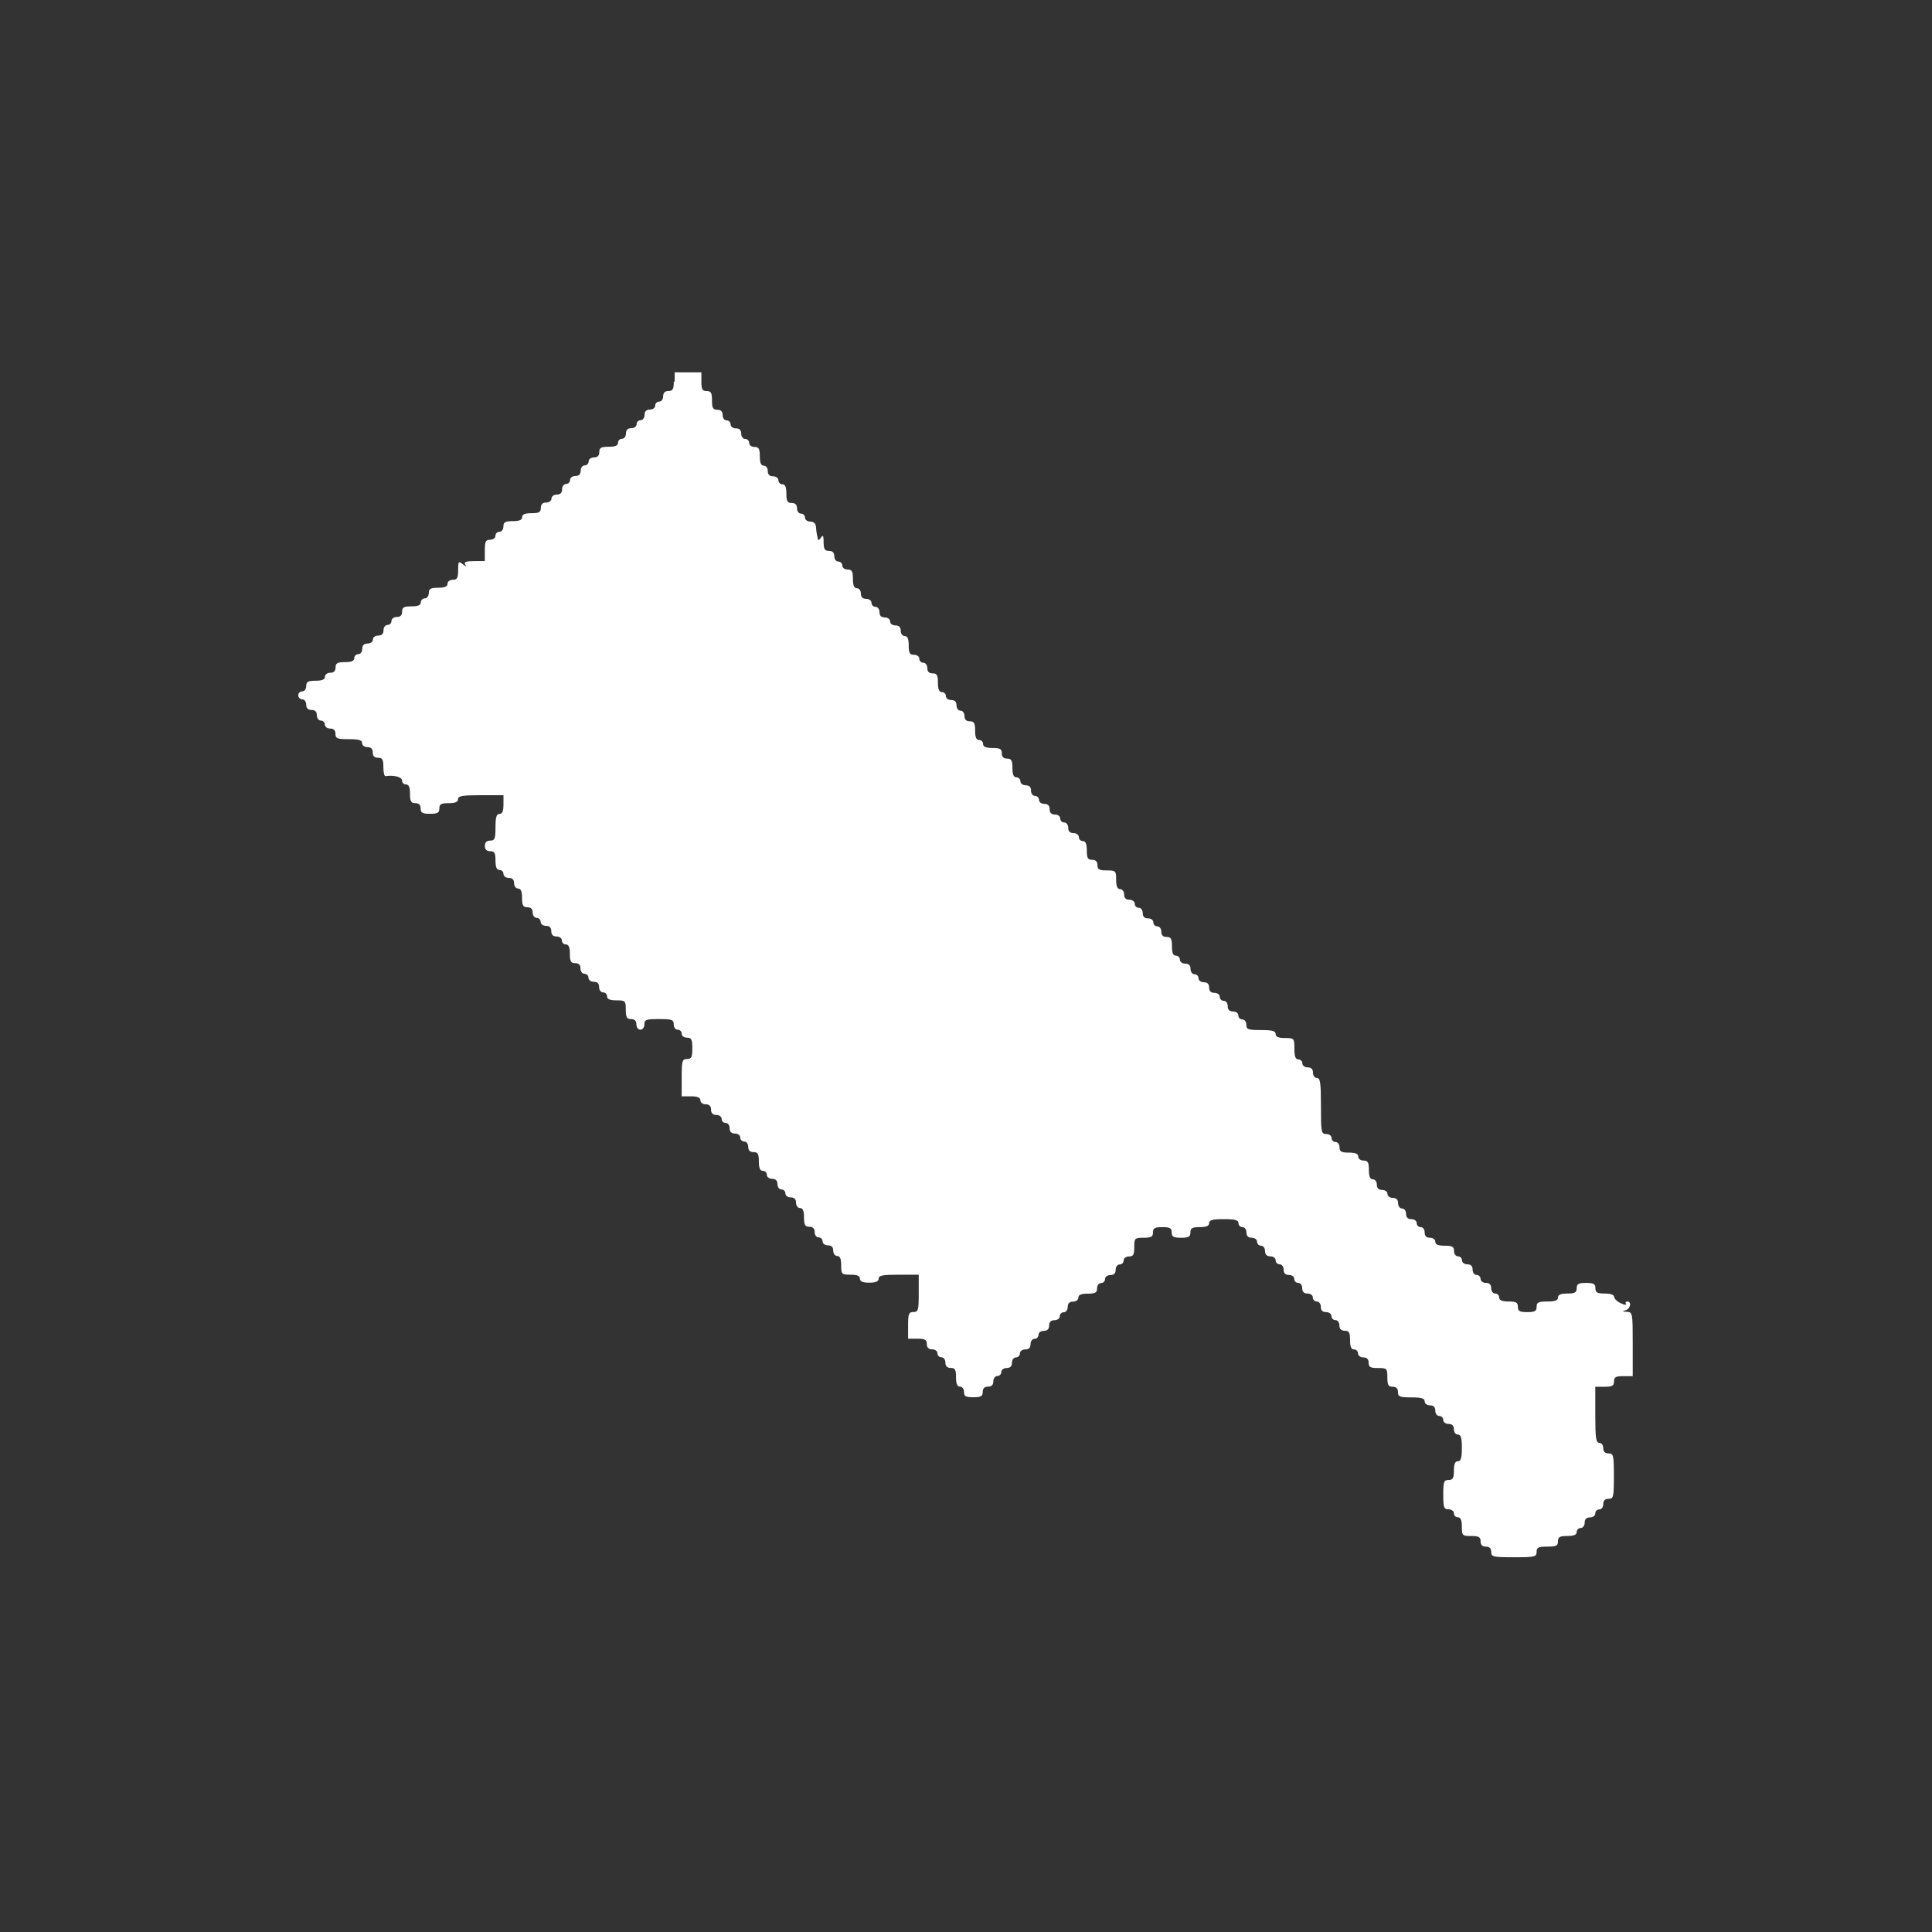 <!-- Generated by IcoMoon.io -->
<svg version="1.1" xmlns="http://www.w3.org/2000/svg" width="100" height="100" viewBox="0 0 32 32">
<rect x="0" y="0" width="32" height="32" fill="#333333" stroke="none"/>
<title>image2vector-1</title>
<path fill="#FFF" d="M11.16 6.321c0 0.125-0.017 0.155-0.088 0.155-0.059 0-0.088 0.030-0.088 0.088 0 0.049-0.029 0.088-0.066 0.088s-0.066 0.030-0.066 0.066c0 0.037-0.039 0.066-0.088 0.066-0.059 0-0.088 0.030-0.088 0.088 0 0.049-0.030 0.088-0.066 0.088s-0.066 0.030-0.066 0.066c0 0.037-0.039 0.066-0.088 0.066-0.059 0-0.088 0.030-0.088 0.088 0 0.049-0.030 0.088-0.066 0.088s-0.066 0.030-0.066 0.066c0 0.046-0.047 0.066-0.155 0.066-0.125 0-0.155 0.017-0.155 0.088 0 0.059-0.029 0.088-0.088 0.088-0.049 0-0.088 0.030-0.088 0.066s-0.030 0.066-0.066 0.066c-0.037 0-0.066 0.039-0.066 0.088 0 0.059-0.029 0.088-0.088 0.088-0.049 0-0.088 0.030-0.088 0.066s-0.030 0.066-0.066 0.066c-0.037 0-0.066 0.039-0.066 0.088 0 0.059-0.029 0.088-0.088 0.088-0.049 0-0.088 0.029-0.088 0.066s-0.039 0.066-0.088 0.066c-0.059 0-0.088 0.029-0.088 0.088 0 0.072-0.029 0.088-0.155 0.088-0.108 0-0.155 0.020-0.155 0.066s-0.047 0.066-0.155 0.066c-0.125 0-0.155 0.017-0.155 0.088 0 0.049-0.029 0.088-0.066 0.088s-0.066 0.030-0.066 0.066c0 0.037-0.039 0.066-0.088 0.066-0.074 0-0.088 0.029-0.088 0.177v0.177h-0.179c-0.132 0-0.171 0.015-0.146 0.055 0.023 0.038 0.009 0.036-0.042-0.005-0.068-0.055-0.075-0.045-0.075 0.099 0 0.131-0.016 0.16-0.088 0.16-0.049 0-0.088 0.029-0.088 0.066 0 0.046-0.047 0.066-0.155 0.066-0.125 0-0.155 0.017-0.155 0.088 0 0.049-0.030 0.088-0.066 0.088s-0.066 0.030-0.066 0.066c0 0.046-0.047 0.066-0.155 0.066-0.125 0-0.155 0.017-0.155 0.088 0 0.059-0.029 0.088-0.088 0.088-0.049 0-0.088 0.029-0.088 0.066s-0.030 0.066-0.066 0.066c-0.037 0-0.066 0.039-0.066 0.088 0 0.059-0.029 0.088-0.088 0.088-0.049 0-0.088 0.029-0.088 0.066s-0.039 0.066-0.088 0.066c-0.059 0-0.088 0.030-0.088 0.088 0 0.049-0.030 0.088-0.066 0.088s-0.066 0.030-0.066 0.066c0 0.046-0.047 0.066-0.155 0.066-0.125 0-0.155 0.017-0.155 0.088 0 0.059-0.029 0.088-0.088 0.088-0.049 0-0.088 0.030-0.088 0.066 0 0.046-0.047 0.066-0.155 0.066-0.125 0-0.155 0.017-0.155 0.088 0 0.049-0.029 0.088-0.066 0.088s-0.066 0.030-0.066 0.066c0 0.036 0.030 0.066 0.066 0.066s0.066 0.039 0.066 0.088c0 0.059 0.029 0.088 0.088 0.088s0.088 0.029 0.088 0.088c0 0.049 0.030 0.088 0.066 0.088s0.066 0.030 0.066 0.066c0 0.037 0.039 0.066 0.088 0.066 0.059 0 0.088 0.029 0.088 0.088 0 0.077 0.029 0.088 0.221 0.088 0.167 0 0.221 0.016 0.221 0.066 0 0.037 0.039 0.066 0.088 0.066 0.059 0 0.088 0.029 0.088 0.088s0.029 0.088 0.088 0.088c0.072 0 0.088 0.029 0.088 0.155 0 0.085 0.015 0.152 0.033 0.149 0.138-0.022 0.276 0.014 0.276 0.072 0 0.037 0.030 0.066 0.066 0.066 0.046 0 0.066 0.047 0.066 0.155 0 0.125 0.017 0.155 0.088 0.155 0.059 0 0.088 0.029 0.088 0.088 0 0.072 0.029 0.088 0.155 0.088s0.155-0.017 0.155-0.088c0-0.072 0.029-0.088 0.155-0.088 0.108 0 0.155-0.020 0.155-0.066 0-0.054 0.071-0.066 0.376-0.066h0.376v0.155c0 0.108-0.020 0.155-0.066 0.155-0.050 0-0.066 0.054-0.066 0.221 0 0.191-0.012 0.221-0.088 0.221-0.059 0-0.088 0.030-0.088 0.088s0.030 0.088 0.088 0.088c0.072 0 0.088 0.029 0.088 0.155 0 0.108 0.020 0.155 0.066 0.155 0.036 0 0.066 0.030 0.066 0.066s0.039 0.066 0.088 0.066c0.059 0 0.088 0.029 0.088 0.088 0 0.049 0.030 0.088 0.066 0.088 0.046 0 0.066 0.047 0.066 0.155 0 0.125 0.017 0.155 0.088 0.155 0.059 0 0.088 0.030 0.088 0.088 0 0.049 0.030 0.088 0.066 0.088s0.066 0.030 0.066 0.066c0 0.037 0.039 0.066 0.088 0.066 0.059 0 0.088 0.029 0.088 0.088s0.029 0.088 0.088 0.088c0.049 0 0.088 0.030 0.088 0.066s0.030 0.066 0.066 0.066c0.046 0 0.066 0.047 0.066 0.155 0 0.125 0.017 0.155 0.088 0.155 0.059 0 0.088 0.029 0.088 0.088 0 0.049 0.030 0.088 0.066 0.088s0.066 0.030 0.066 0.066c0 0.037 0.039 0.066 0.088 0.066 0.059 0 0.088 0.029 0.088 0.088 0 0.049 0.029 0.088 0.066 0.088s0.066 0.030 0.066 0.066c0 0.046 0.047 0.066 0.155 0.066 0.147 0 0.155 0.007 0.155 0.155 0 0.125 0.017 0.155 0.088 0.155 0.059 0 0.088 0.029 0.088 0.088 0 0.049 0.029 0.088 0.066 0.088s0.066-0.039 0.066-0.088c0-0.078 0.029-0.088 0.243-0.088s0.243 0.011 0.243 0.088c0 0.049 0.029 0.088 0.066 0.088s0.066 0.030 0.066 0.066c0 0.037 0.039 0.066 0.088 0.066 0.074 0 0.088 0.030 0.088 0.177s-0.015 0.177-0.088 0.177c-0.080 0-0.088 0.029-0.088 0.309v0.309h0.155c0.108 0 0.155 0.020 0.155 0.066 0 0.037 0.039 0.066 0.088 0.066 0.059 0 0.088 0.030 0.088 0.088s0.030 0.088 0.088 0.088c0.049 0 0.088 0.029 0.088 0.066s0.030 0.066 0.066 0.066c0.037 0 0.066 0.039 0.066 0.088 0 0.059 0.030 0.088 0.088 0.088 0.049 0 0.088 0.030 0.088 0.066s0.030 0.066 0.066 0.066c0.037 0 0.066 0.039 0.066 0.088 0 0.059 0.030 0.088 0.088 0.088 0.072 0 0.088 0.030 0.088 0.155 0 0.108 0.020 0.155 0.066 0.155 0.036 0 0.066 0.030 0.066 0.066s0.039 0.066 0.088 0.066c0.059 0 0.088 0.029 0.088 0.088 0 0.049 0.030 0.088 0.066 0.088s0.066 0.030 0.066 0.066c0 0.037 0.039 0.066 0.088 0.066 0.059 0 0.088 0.029 0.088 0.088 0 0.049 0.030 0.088 0.066 0.088 0.046 0 0.066 0.047 0.066 0.155 0 0.125 0.017 0.155 0.088 0.155 0.059 0 0.088 0.029 0.088 0.088 0 0.049 0.029 0.088 0.066 0.088s0.066 0.030 0.066 0.066c0 0.037 0.039 0.066 0.088 0.066 0.059 0 0.088 0.029 0.088 0.088 0 0.049 0.029 0.088 0.066 0.088 0.046 0 0.066 0.047 0.066 0.155 0 0.147 0.007 0.155 0.155 0.155 0.108 0 0.155 0.020 0.155 0.066s0.047 0.066 0.155 0.066c0.108 0 0.155-0.020 0.155-0.066 0-0.053 0.066-0.066 0.332-0.066h0.332v0.309c0 0.28-0.008 0.309-0.088 0.309-0.077 0-0.088 0.029-0.088 0.221v0.221h0.155c0.125 0 0.155 0.017 0.155 0.088 0 0.059 0.030 0.088 0.088 0.088 0.049 0 0.088 0.030 0.088 0.066s0.030 0.066 0.066 0.066c0.037 0 0.066 0.039 0.066 0.088 0 0.059 0.030 0.088 0.088 0.088 0.072 0 0.088 0.030 0.088 0.155 0 0.108 0.020 0.155 0.066 0.155 0.037 0 0.066 0.039 0.066 0.088 0 0.072 0.030 0.088 0.155 0.088s0.155-0.017 0.155-0.088c0-0.059 0.029-0.088 0.088-0.088s0.088-0.029 0.088-0.088c0-0.049 0.030-0.088 0.066-0.088s0.066-0.030 0.066-0.066c0-0.037 0.039-0.066 0.088-0.066 0.059 0 0.088-0.029 0.088-0.088 0-0.049 0.030-0.088 0.066-0.088s0.066-0.030 0.066-0.066c0-0.037 0.039-0.066 0.088-0.066 0.059 0 0.088-0.029 0.088-0.088 0-0.049 0.029-0.088 0.066-0.088s0.066-0.030 0.066-0.066c0-0.037 0.039-0.066 0.088-0.066 0.059 0 0.088-0.030 0.088-0.088s0.029-0.088 0.088-0.088c0.049 0 0.088-0.029 0.088-0.066s0.030-0.066 0.066-0.066c0.037 0 0.066-0.039 0.066-0.088 0-0.059 0.029-0.088 0.088-0.088 0.049 0 0.088-0.029 0.088-0.066 0-0.046 0.047-0.066 0.155-0.066 0.125 0 0.155-0.017 0.155-0.088 0-0.049 0.029-0.088 0.066-0.088s0.066-0.030 0.066-0.066c0-0.037 0.039-0.066 0.088-0.066 0.059 0 0.088-0.029 0.088-0.088 0-0.049 0.029-0.088 0.066-0.088s0.066-0.030 0.066-0.066c0-0.037 0.039-0.066 0.088-0.066 0.072 0 0.088-0.029 0.088-0.155 0-0.147 0.007-0.155 0.155-0.155 0.125 0 0.155-0.017 0.155-0.088s0.029-0.088 0.155-0.088c0.125 0 0.155 0.017 0.155 0.088s0.029 0.088 0.155 0.088c0.125 0 0.155-0.017 0.155-0.088s0.030-0.088 0.155-0.088c0.108 0 0.155-0.020 0.155-0.066 0-0.051 0.056-0.066 0.243-0.066s0.243 0.015 0.243 0.066c0 0.036 0.030 0.066 0.066 0.066s0.066 0.039 0.066 0.088c0 0.059 0.029 0.088 0.088 0.088 0.049 0 0.088 0.029 0.088 0.066s0.030 0.066 0.066 0.066c0.037 0 0.066 0.039 0.066 0.088 0 0.059 0.029 0.088 0.088 0.088 0.049 0 0.088 0.029 0.088 0.066s0.030 0.066 0.066 0.066c0.037 0 0.066 0.039 0.066 0.088 0 0.059 0.029 0.088 0.088 0.088 0.049 0 0.088 0.029 0.088 0.066s0.030 0.066 0.066 0.066c0.037 0 0.066 0.039 0.066 0.088 0 0.059 0.029 0.088 0.088 0.088 0.049 0 0.088 0.029 0.088 0.066s0.030 0.066 0.066 0.066c0.037 0 0.066 0.039 0.066 0.088 0 0.059 0.029 0.088 0.088 0.088 0.049 0 0.088 0.029 0.088 0.066s0.030 0.066 0.066 0.066c0.037 0 0.066 0.039 0.066 0.088 0 0.059 0.029 0.088 0.088 0.088 0.072 0 0.088 0.029 0.088 0.155 0 0.108 0.020 0.155 0.066 0.155 0.036 0 0.066 0.030 0.066 0.066s0.039 0.066 0.088 0.066c0.059 0 0.088 0.029 0.088 0.088 0 0.072 0.029 0.088 0.155 0.088 0.147 0 0.155 0.007 0.155 0.155 0 0.125 0.017 0.155 0.088 0.155 0.059 0 0.088 0.030 0.088 0.088 0 0.077 0.029 0.088 0.221 0.088 0.167 0 0.221 0.016 0.221 0.066 0 0.037 0.039 0.066 0.088 0.066 0.059 0 0.088 0.029 0.088 0.088 0 0.049 0.029 0.088 0.066 0.088s0.066 0.030 0.066 0.066c0 0.037 0.039 0.066 0.088 0.066 0.059 0 0.088 0.029 0.088 0.088 0 0.049 0.030 0.088 0.066 0.088 0.050 0 0.066 0.054 0.066 0.221s-0.016 0.221-0.066 0.221c-0.046 0-0.066 0.047-0.066 0.155 0 0.125-0.017 0.155-0.088 0.155-0.078 0-0.088 0.029-0.088 0.243s0.011 0.243 0.088 0.243c0.049 0 0.088 0.029 0.088 0.066s0.030 0.066 0.066 0.066c0.046 0 0.066 0.047 0.066 0.155 0 0.147 0.007 0.155 0.155 0.155 0.125 0 0.155 0.017 0.155 0.088 0 0.059 0.029 0.088 0.088 0.088s0.088 0.029 0.088 0.088c0 0.081 0.030 0.088 0.376 0.088s0.376-0.007 0.376-0.088c0-0.074 0.029-0.088 0.177-0.088s0.177-0.015 0.177-0.088c0-0.072 0.029-0.088 0.155-0.088 0.108 0 0.155-0.020 0.155-0.066 0-0.036 0.030-0.066 0.066-0.066s0.066-0.039 0.066-0.088c0-0.059 0.029-0.088 0.088-0.088 0.049 0 0.088-0.029 0.088-0.066s0.030-0.066 0.066-0.066c0.037 0 0.066-0.039 0.066-0.088 0-0.059 0.029-0.088 0.088-0.088 0.081 0 0.088-0.030 0.088-0.376s-0.007-0.376-0.088-0.376c-0.059 0-0.088-0.029-0.088-0.088 0-0.049-0.030-0.088-0.066-0.088-0.055 0-0.066-0.081-0.066-0.464v-0.464h0.155c0.125 0 0.155-0.017 0.155-0.088s0.029-0.088 0.155-0.088h0.155v-0.53c0-0.519-0.002-0.53-0.099-0.535-0.075-0.004-0.080-0.010-0.022-0.025 0.083-0.022 0.109-0.146 0.031-0.146-0.026 0-0.036 0.018-0.022 0.040s-0.025 0.017-0.085-0.011c-0.061-0.028-0.11-0.076-0.111-0.106-0-0.034-0.061-0.055-0.155-0.055-0.125 0-0.155-0.017-0.155-0.088s-0.029-0.088-0.155-0.088c-0.125 0-0.155 0.017-0.155 0.088s-0.029 0.088-0.155 0.088c-0.108 0-0.155 0.020-0.155 0.066 0 0.048-0.049 0.066-0.177 0.066-0.147 0-0.177 0.015-0.177 0.088 0 0.072-0.030 0.088-0.155 0.088s-0.155-0.017-0.155-0.088c0-0.072-0.030-0.088-0.155-0.088-0.108 0-0.155-0.020-0.155-0.066 0-0.036-0.030-0.066-0.066-0.066s-0.066-0.039-0.066-0.088c0-0.059-0.029-0.088-0.088-0.088-0.049 0-0.088-0.030-0.088-0.066s-0.030-0.066-0.066-0.066c-0.037 0-0.066-0.039-0.066-0.088 0-0.059-0.029-0.088-0.088-0.088-0.049 0-0.088-0.030-0.088-0.066s-0.030-0.066-0.066-0.066c-0.037 0-0.066-0.039-0.066-0.088 0-0.072-0.029-0.088-0.155-0.088-0.108 0-0.155-0.020-0.155-0.066 0-0.037-0.039-0.066-0.088-0.066-0.059 0-0.088-0.029-0.088-0.088 0-0.049-0.029-0.088-0.066-0.088s-0.066-0.030-0.066-0.066c0-0.037-0.039-0.066-0.088-0.066-0.059 0-0.088-0.029-0.088-0.088 0-0.049-0.029-0.088-0.066-0.088s-0.066-0.039-0.066-0.088c0-0.059-0.030-0.088-0.088-0.088-0.049 0-0.088-0.030-0.088-0.066s-0.039-0.066-0.088-0.066c-0.059 0-0.088-0.029-0.088-0.088 0-0.049-0.029-0.088-0.066-0.088-0.046 0-0.066-0.047-0.066-0.155 0-0.125-0.017-0.155-0.088-0.155-0.049 0-0.088-0.029-0.088-0.066 0-0.046-0.047-0.066-0.155-0.066-0.125 0-0.155-0.017-0.155-0.088 0-0.049-0.030-0.088-0.066-0.088s-0.066-0.030-0.066-0.066c0-0.037-0.039-0.066-0.088-0.066-0.083 0-0.088-0.029-0.088-0.464 0-0.383-0.012-0.464-0.066-0.464-0.037 0-0.066-0.039-0.066-0.088 0-0.059-0.029-0.088-0.088-0.088-0.049 0-0.088-0.030-0.088-0.066s-0.030-0.066-0.066-0.066c-0.048 0-0.066-0.049-0.066-0.177 0-0.173-0.004-0.177-0.155-0.177-0.108 0-0.155-0.020-0.155-0.066 0-0.051-0.056-0.066-0.243-0.066-0.214 0-0.243-0.011-0.243-0.088 0-0.049-0.029-0.088-0.066-0.088s-0.066-0.030-0.066-0.066c0-0.037-0.039-0.066-0.088-0.066-0.059 0-0.088-0.029-0.088-0.088 0-0.049-0.029-0.088-0.066-0.088s-0.066-0.030-0.066-0.066c0-0.037-0.039-0.066-0.088-0.066-0.059 0-0.088-0.029-0.088-0.088s-0.029-0.088-0.088-0.088c-0.049 0-0.088-0.030-0.088-0.066s-0.030-0.066-0.066-0.066c-0.037 0-0.066-0.039-0.066-0.088 0-0.059-0.029-0.088-0.088-0.088-0.049 0-0.088-0.029-0.088-0.066s-0.030-0.066-0.066-0.066c-0.046 0-0.066-0.047-0.066-0.155 0-0.125-0.017-0.155-0.088-0.155-0.059 0-0.088-0.029-0.088-0.088 0-0.049-0.029-0.088-0.066-0.088s-0.066-0.030-0.066-0.066c0-0.037-0.039-0.066-0.088-0.066-0.059 0-0.088-0.029-0.088-0.088 0-0.049-0.029-0.088-0.066-0.088s-0.066-0.030-0.066-0.066c0-0.037-0.039-0.066-0.088-0.066-0.059 0-0.088-0.030-0.088-0.088 0-0.049-0.030-0.088-0.066-0.088-0.046 0-0.066-0.047-0.066-0.155 0-0.147-0.007-0.155-0.155-0.155-0.125 0-0.155-0.017-0.155-0.088 0-0.059-0.029-0.088-0.088-0.088-0.072 0-0.088-0.029-0.088-0.155 0-0.108-0.020-0.155-0.066-0.155-0.036 0-0.066-0.030-0.066-0.066s-0.039-0.066-0.088-0.066c-0.059 0-0.088-0.030-0.088-0.088 0-0.049-0.029-0.088-0.066-0.088s-0.066-0.030-0.066-0.066c0-0.037-0.039-0.066-0.088-0.066-0.059 0-0.088-0.030-0.088-0.088s-0.029-0.088-0.088-0.088c-0.049 0-0.088-0.030-0.088-0.066s-0.030-0.066-0.066-0.066c-0.037 0-0.066-0.039-0.066-0.088 0-0.059-0.029-0.088-0.088-0.088-0.049 0-0.088-0.030-0.088-0.066s-0.030-0.066-0.066-0.066c-0.046 0-0.066-0.047-0.066-0.155 0-0.125-0.017-0.155-0.088-0.155-0.059 0-0.088-0.029-0.088-0.088 0-0.072-0.029-0.088-0.155-0.088-0.108 0-0.155-0.020-0.155-0.066 0-0.037-0.030-0.066-0.066-0.066-0.046 0-0.066-0.047-0.066-0.155 0-0.125-0.017-0.155-0.088-0.155-0.059 0-0.088-0.029-0.088-0.088 0-0.049-0.029-0.088-0.066-0.088s-0.066-0.039-0.066-0.088c0-0.059-0.030-0.088-0.088-0.088-0.049 0-0.088-0.029-0.088-0.066s-0.030-0.066-0.066-0.066c-0.046 0-0.066-0.047-0.066-0.155 0-0.125-0.017-0.155-0.088-0.155-0.059 0-0.088-0.029-0.088-0.088 0-0.049-0.029-0.088-0.066-0.088s-0.066-0.030-0.066-0.066c0-0.037-0.039-0.066-0.088-0.066-0.072 0-0.088-0.029-0.088-0.155 0-0.108-0.020-0.155-0.066-0.155-0.037 0-0.066-0.039-0.066-0.088 0-0.059-0.029-0.088-0.088-0.088-0.049 0-0.088-0.029-0.088-0.066s-0.039-0.066-0.088-0.066c-0.059 0-0.088-0.030-0.088-0.088 0-0.049-0.029-0.088-0.066-0.088s-0.066-0.030-0.066-0.066c0-0.037-0.039-0.066-0.088-0.066-0.059 0-0.088-0.030-0.088-0.088 0-0.049-0.030-0.088-0.066-0.088-0.046 0-0.066-0.047-0.066-0.155 0-0.125-0.017-0.155-0.088-0.155-0.049 0-0.088-0.030-0.088-0.066s-0.030-0.066-0.066-0.066c-0.037 0-0.066-0.039-0.066-0.088 0-0.059-0.029-0.088-0.088-0.088-0.070 0-0.089-0.030-0.089-0.144-0-0.109-0.011-0.128-0.044-0.077-0.024 0.036-0.046 0.051-0.049 0.033s-0.011-0.053-0.017-0.077c-0.006-0.024-0.014-0.084-0.017-0.133-0.004-0.057-0.037-0.088-0.094-0.088-0.049 0-0.088-0.030-0.088-0.066s-0.030-0.066-0.066-0.066c-0.037 0-0.066-0.039-0.066-0.088 0-0.059-0.029-0.088-0.088-0.088-0.072 0-0.088-0.030-0.088-0.155 0-0.108-0.020-0.155-0.066-0.155-0.037 0-0.066-0.030-0.066-0.066s-0.039-0.066-0.088-0.066c-0.059 0-0.088-0.029-0.088-0.088 0-0.049-0.029-0.088-0.066-0.088-0.046 0-0.066-0.047-0.066-0.155 0-0.125-0.017-0.155-0.088-0.155-0.049 0-0.088-0.029-0.088-0.066s-0.030-0.066-0.066-0.066c-0.037 0-0.066-0.039-0.066-0.088 0-0.059-0.030-0.088-0.088-0.088-0.049 0-0.088-0.029-0.088-0.066s-0.030-0.066-0.066-0.066c-0.037 0-0.066-0.039-0.066-0.088 0-0.059-0.030-0.088-0.088-0.088-0.072 0-0.088-0.029-0.088-0.155s-0.017-0.155-0.088-0.155c-0.072 0-0.088-0.029-0.088-0.155v-0.155h-0.442v0.155z"></path>
</svg>
